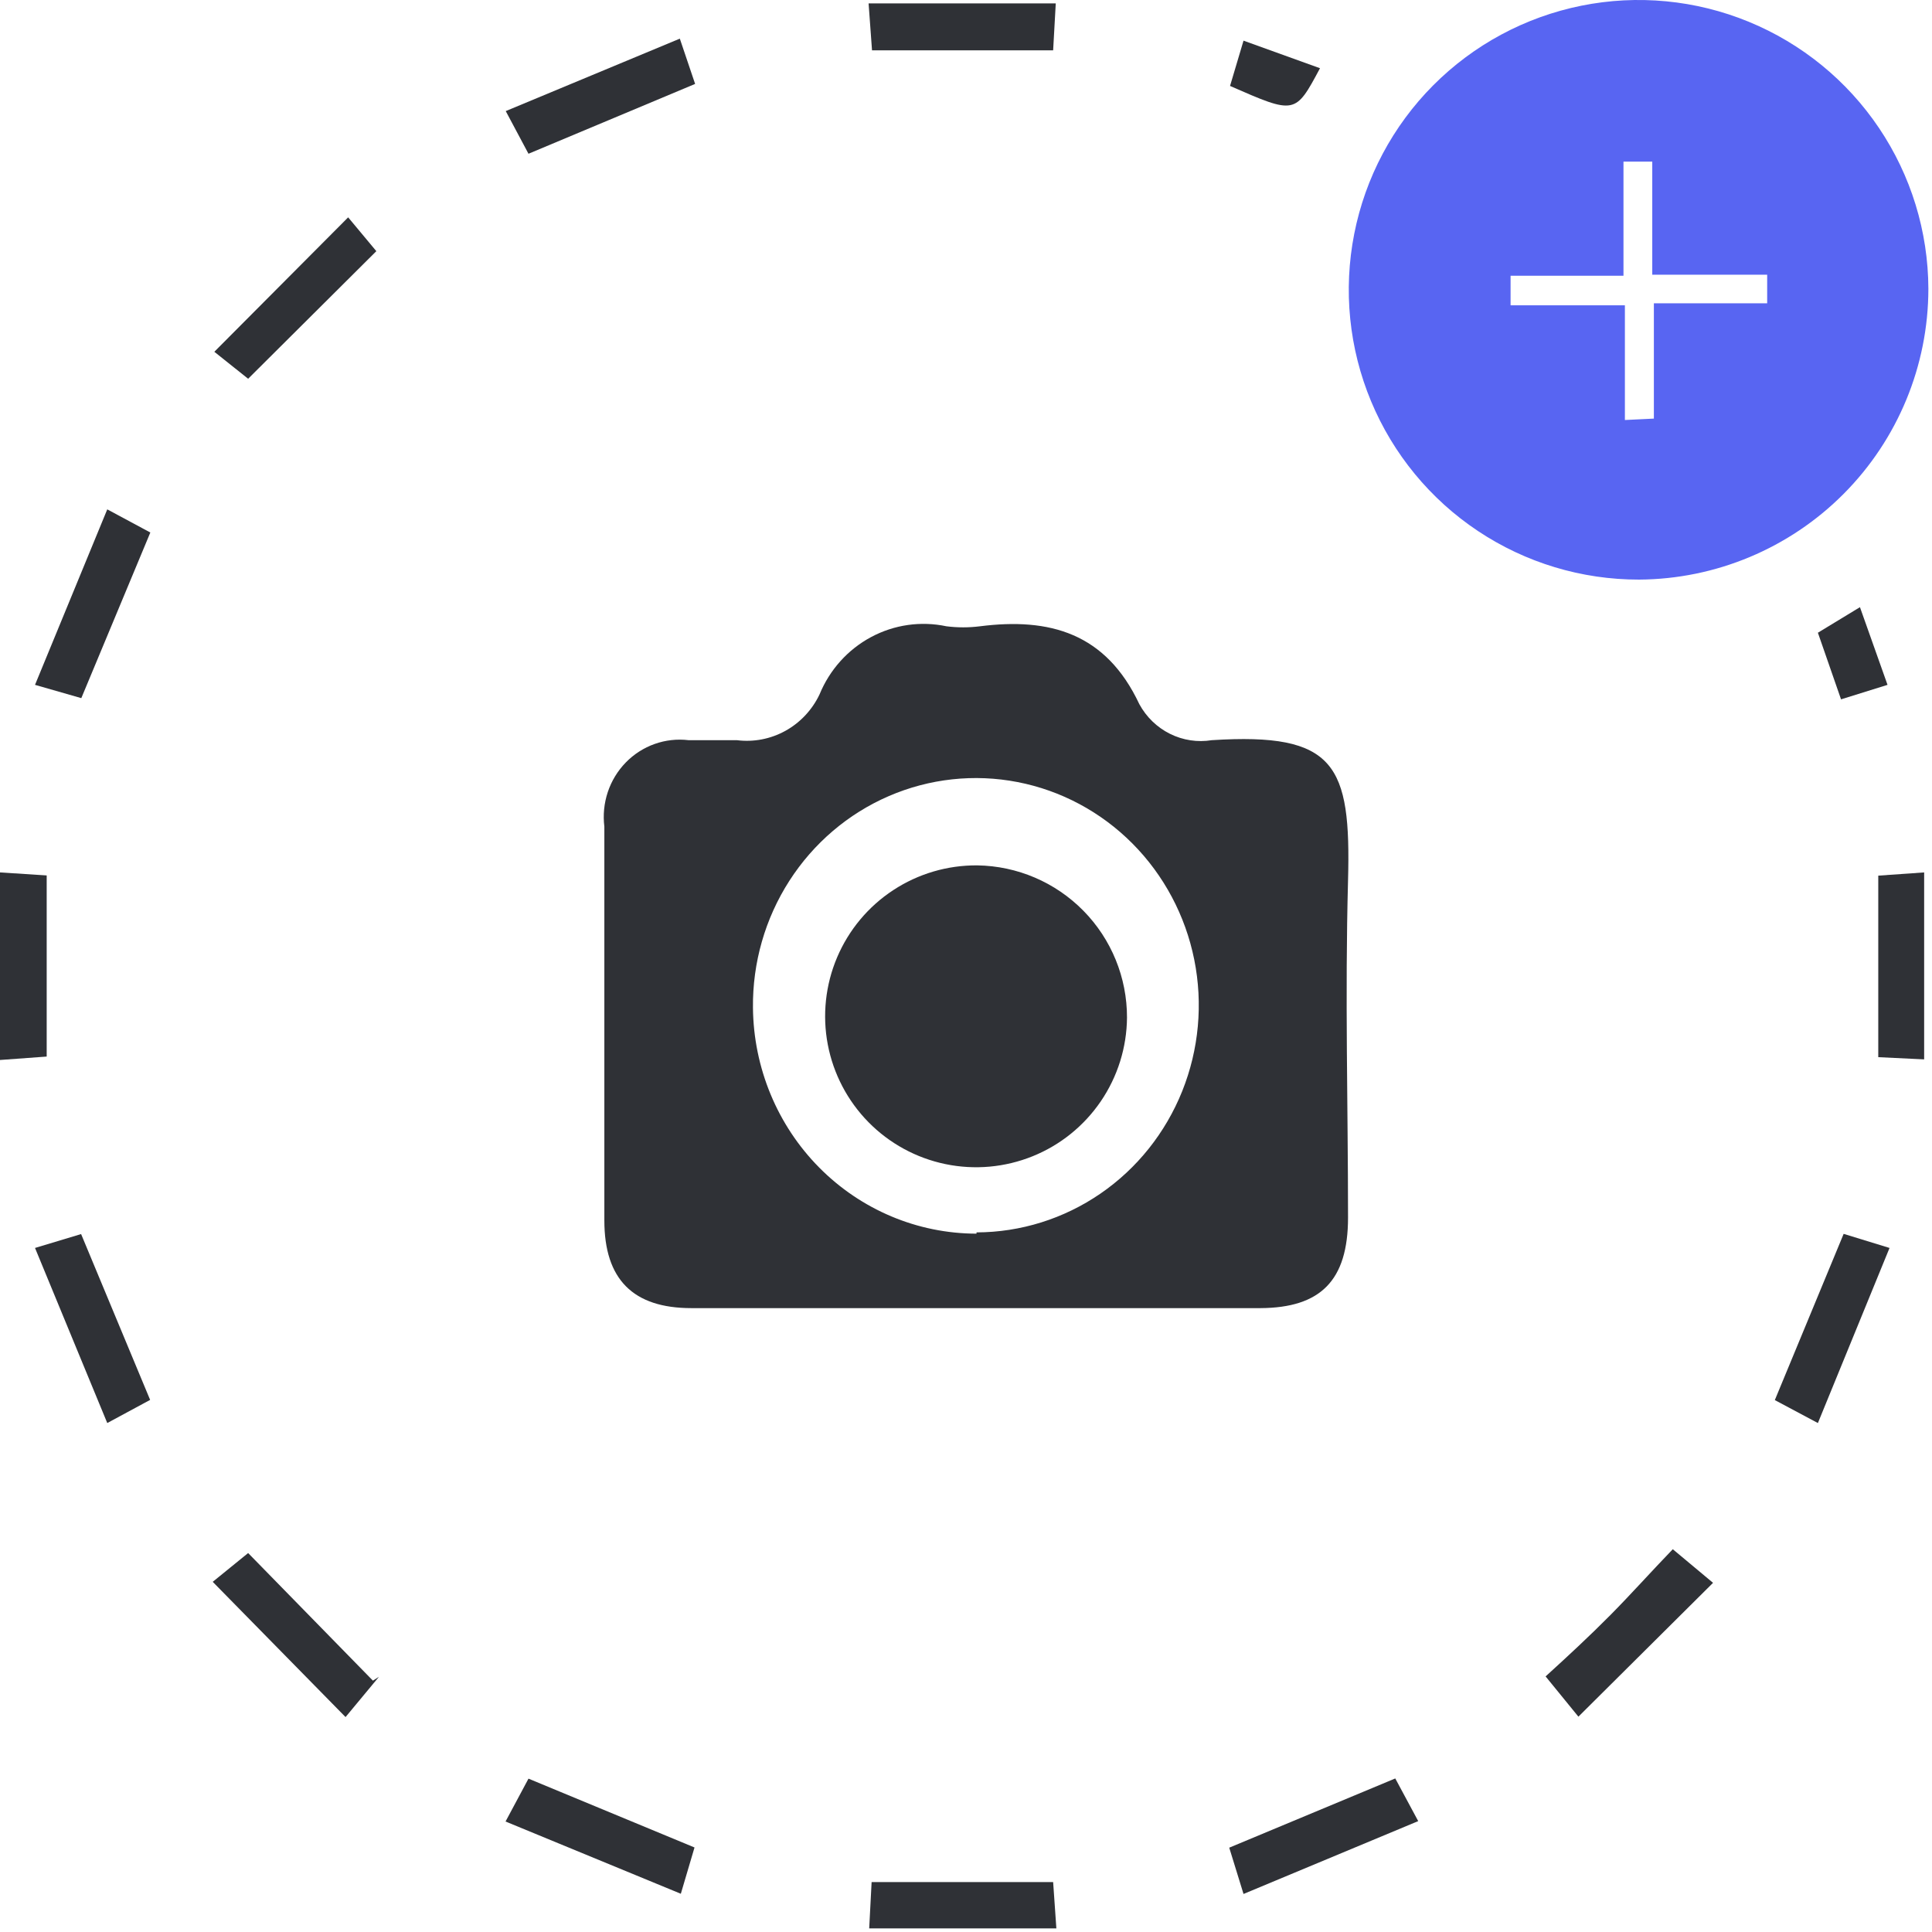 <svg width="96" height="96" viewBox="0 0 96 96" fill="none" xmlns="http://www.w3.org/2000/svg">
<path d="M48.383 65H34.353C31.46 65 30.03 63.573 30.03 60.642C30.03 54.119 30.03 47.597 30.03 41.075C29.958 40.496 30.017 39.908 30.201 39.356C30.385 38.804 30.691 38.302 31.094 37.888C31.497 37.474 31.988 37.159 32.529 36.967C33.069 36.775 33.646 36.711 34.214 36.779C35.014 36.779 35.753 36.779 36.614 36.779C37.446 36.885 38.289 36.722 39.026 36.315C39.763 35.907 40.356 35.275 40.722 34.506C41.224 33.283 42.127 32.276 43.279 31.658C44.429 31.04 45.756 30.85 47.029 31.12C47.581 31.19 48.139 31.19 48.691 31.12C52.152 30.681 54.952 31.449 56.614 34.992C56.962 35.63 57.493 36.144 58.137 36.464C58.781 36.784 59.506 36.894 60.214 36.779C66.367 36.388 67.137 38.002 66.983 43.756C66.829 49.51 66.983 54.919 66.983 60.5C66.983 63.636 65.614 64.984 62.629 65H48.383ZM48.522 61.237C50.716 61.231 52.86 60.56 54.68 59.31C56.5 58.061 57.914 56.288 58.744 54.218C59.574 52.147 59.782 49.872 59.341 47.681C58.9 45.49 57.83 43.482 56.268 41.912C54.705 40.341 52.72 39.279 50.564 38.861C48.408 38.442 46.179 38.685 44.159 39.56C42.139 40.434 40.42 41.901 39.219 43.773C38.018 45.645 37.39 47.838 37.414 50.075C37.443 53.059 38.625 55.912 40.704 58.013C42.784 60.115 45.593 61.296 48.522 61.3V61.237Z" fill="#2F3136"/>
<path d="M43.33 2.5L43.16 0.17H52.46L52.33 2.5H43.33Z" fill="#2F3136"/>
<path d="M0 43.35L2.32 43.5V52.5L0 52.67V43.35Z" fill="#2F3136"/>
<path d="M93.33 43.51L95.61 43.35V52.64L93.33 52.53V43.51Z" fill="#2F3136"/>
<path d="M52.33 93.52L52.49 95.82H43.19L43.31 93.52H52.33Z" fill="#2F3136"/>
<path d="M26.26 7.64L25.13 5.52L33.78 1.92L34.54 4.17L26.26 7.64Z" fill="#2F3136"/>
<path d="M4.04 34.69L1.74 34.03L5.33 25.31L7.47 26.46L4.04 34.69Z" fill="#2F3136"/>
<path d="M1.74 62.01L4.03 61.32L7.46 69.56L5.33 70.71L1.74 62.01Z" fill="#2F3136"/>
<path d="M91.61 61.31L93.89 62.01L90.33 70.71L88.19 69.57L91.61 61.31Z" fill="#2F3136"/>
<path d="M34.51 91.8L33.83 94.1L25.12 90.51L26.26 88.38L34.51 91.8Z" fill="#2F3136"/>
<path d="M69.33 88.37L70.47 90.49L61.79 94.11L61.08 91.81L69.33 88.37Z" fill="#2F3136"/>
<path d="M12.33 18.82L10.65 17.48L17.3 10.8L18.7 12.48L12.33 18.82Z" fill="#2F3136"/>
<path d="M18.83 83.32L17.17 85.32L10.57 78.6L12.33 77.17L18.53 83.51L18.83 83.32Z" fill="#2F3136"/>
<path d="M78.43 85.3L76.8 83.3C77.9 82.3 78.98 81.3 80.02 80.25C81.06 79.2 82.02 78.12 83.12 76.98L85.12 78.65L78.43 85.3Z" fill="#2F3136"/>
<path d="M61.79 2.02L65.59 3.39C64.36 5.69 64.36 5.69 61.12 4.27L61.79 2.02Z" fill="#2F3136"/>
<path d="M91.48 34.75L90.33 31.44L92.42 30.17L93.79 34.03L91.48 34.75Z" fill="#2F3136"/>
<path d="M56 50.563C55.988 52.046 55.536 53.492 54.701 54.719C53.867 55.945 52.688 56.897 51.312 57.453C49.937 58.009 48.428 58.145 46.976 57.843C45.523 57.542 44.193 56.816 43.153 55.759C42.113 54.701 41.41 53.359 41.132 51.902C40.855 50.445 41.016 48.938 41.595 47.572C42.174 46.207 43.145 45.043 44.385 44.23C45.625 43.416 47.079 42.988 48.562 43C50.548 43.029 52.442 43.839 53.834 45.255C55.226 46.67 56.004 48.577 56 50.563Z" fill="#2F3136"/>
<path d="M81.44 28.8C78.593 28.804 75.809 27.964 73.439 26.386C71.07 24.809 69.221 22.564 68.127 19.936C67.032 17.308 66.741 14.415 67.291 11.621C67.84 8.828 69.205 6.26 71.213 4.242C73.221 2.225 75.782 0.847 78.573 0.284C81.363 -0.279 84.258 -0.002 86.891 1.08C89.525 2.162 91.778 3.999 93.367 6.361C94.957 8.723 95.81 11.503 95.82 14.35C95.817 18.169 94.304 21.833 91.609 24.54C88.915 27.247 85.259 28.779 81.44 28.8ZM82.18 20.8V15.07H87.81V13.65H82.1V8.03H80.67V13.7H75.06V15.17H80.74V20.87L82.18 20.8Z" fill="#5865F2"/>
</svg>
